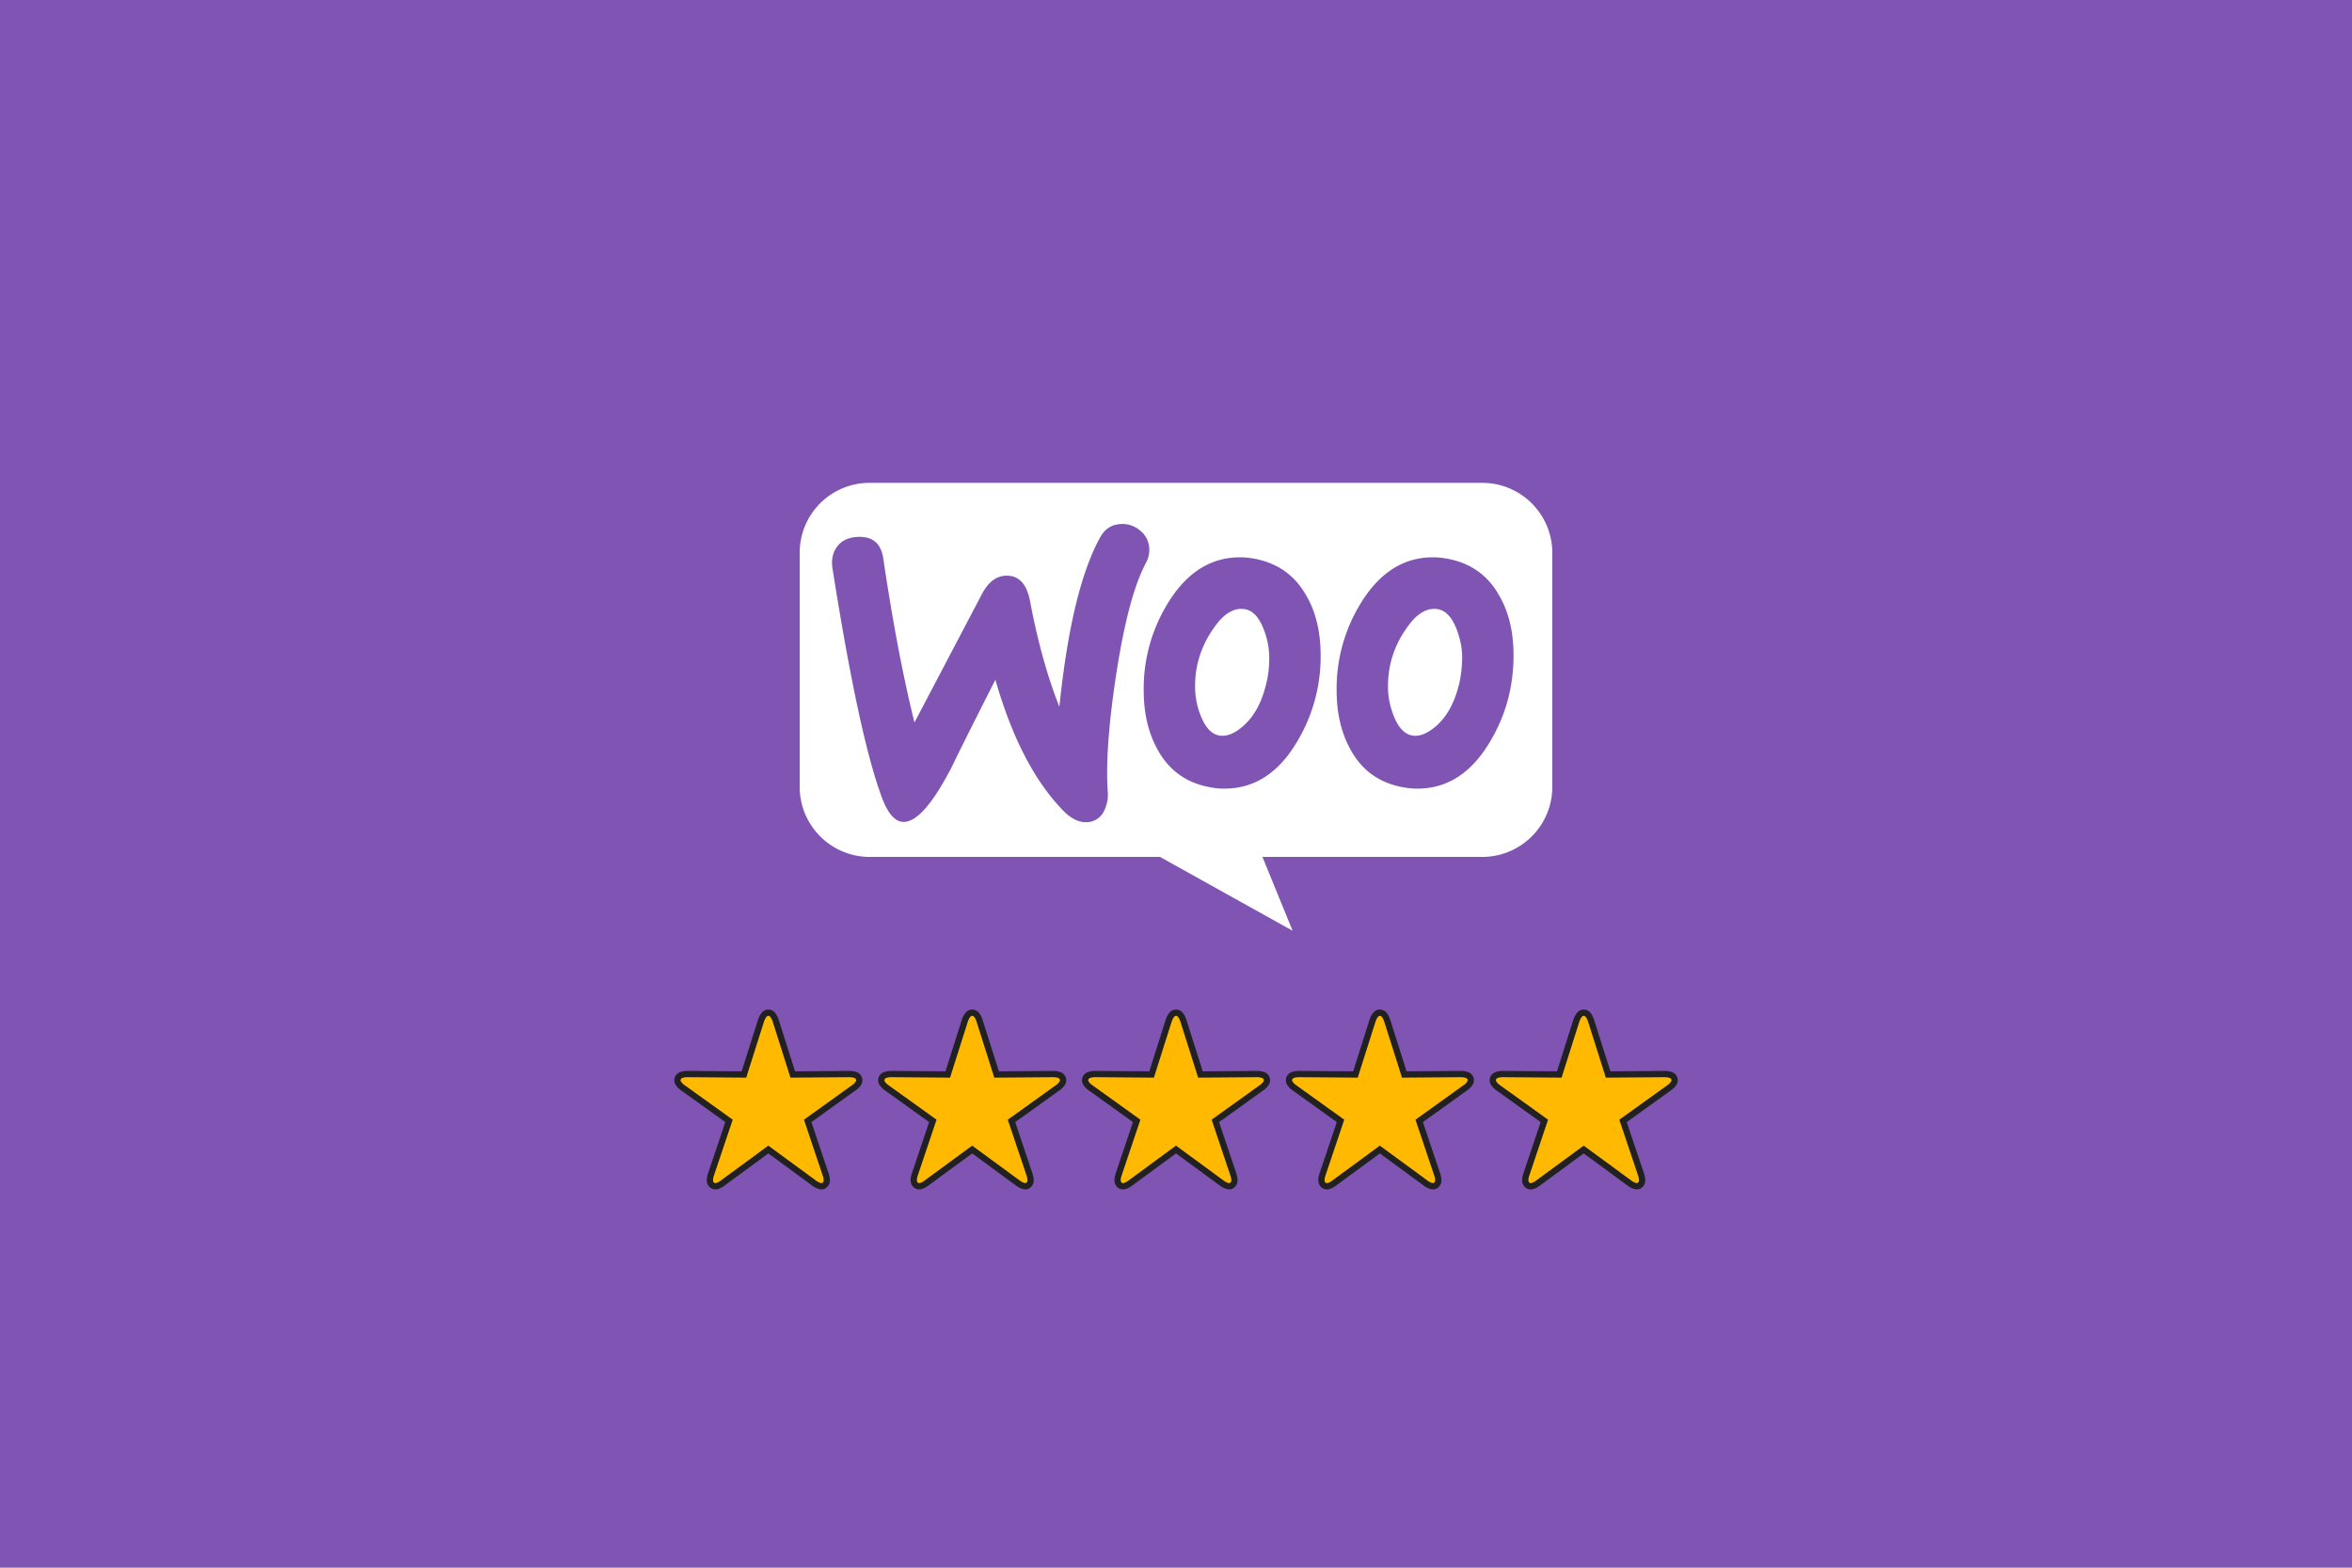 <svg xmlns="http://www.w3.org/2000/svg" width="750" height="500"><g fill="none" fill-rule="evenodd"><path fill="#7F54B3" d="M0 0h750v500H0z"/><path fill="#FFF" d="M472.63 154H277.27A22.28 22.28 0 00255 176.37v74.57c0 12.36 10.01 22.37 22.37 22.37h92.53l42.29 23.55-9.62-23.55h70.06c12.36 0 22.37-10 22.37-22.37v-74.57c0-12.36-10-22.37-22.37-22.37zm-199.48 17.27c-2.74.2-4.8 1.18-6.18 3.04-1.37 1.77-1.86 4.02-1.57 6.57 5.8 36.8 11.19 61.62 16.2 74.48 1.95 4.7 4.21 6.96 6.86 6.77 4.12-.3 9.03-5.99 14.82-17.08 3.04-6.28 7.75-15.7 14.13-28.25 5.3 18.54 12.55 32.47 21.68 41.8 2.55 2.64 5.2 3.82 7.75 3.63a6.32 6.32 0 005.2-3.54 11.64 11.64 0 001.18-6.47c-.59-8.93.3-21.4 2.75-37.39 2.55-16.48 5.69-28.35 9.51-35.42a8.52 8.52 0 00.98-4.7 7.69 7.69 0 00-3.04-5.6 8.53 8.53 0 00-6.18-1.96c-2.84.2-5 1.57-6.47 4.32-6.09 11.08-10.4 29.04-12.96 53.96-3.72-9.42-6.86-20.5-9.32-33.56-1.08-5.79-3.73-8.53-8.04-8.24-2.95.2-5.4 2.16-7.36 5.89l-21.49 40.91c-3.53-14.22-6.87-31.59-9.91-52.1-.69-5.1-3.53-7.45-8.54-7.06zm189.08 7.06c6.97 1.48 12.17 5.2 15.7 11.39 3.14 5.3 4.7 11.67 4.7 19.32 0 10.11-2.54 19.33-7.65 27.77-5.88 9.81-13.54 14.72-23.05 14.72-1.67 0-3.44-.2-5.3-.59-6.97-1.47-12.17-5.2-15.7-11.38-3.14-5.4-4.71-11.87-4.71-19.43a52 52 0 017.65-27.67c5.99-9.8 13.64-14.71 23.06-14.71 1.67 0 3.43.2 5.3.58zm-4.12 53.09c3.63-3.24 6.08-8.05 7.46-14.53.39-2.25.68-4.7.68-7.26 0-2.84-.59-5.88-1.76-8.93-1.48-3.82-3.44-5.88-5.8-6.37-3.53-.69-6.96 1.27-10.2 6.08a31.72 31.72 0 00-5.2 11.68 34.1 34.1 0 00-.69 7.16c0 2.84.6 5.89 1.77 8.93 1.47 3.82 3.44 5.88 5.79 6.38 2.45.49 5.1-.6 7.95-3.14zm-41.7-41.7c-3.54-6.19-8.83-9.91-15.7-11.39-1.87-.39-3.63-.58-5.3-.58-9.42 0-17.07 4.9-23.06 14.71a51.99 51.99 0 00-7.65 27.67c0 7.56 1.57 14.03 4.7 19.43 3.54 6.18 8.74 9.91 15.7 11.38 1.87.4 3.64.59 5.3.59 9.52 0 17.18-4.9 23.06-14.72a52.57 52.57 0 007.66-27.77c0-7.65-1.57-14.03-4.71-19.32zm-12.37 27.17c-1.37 6.48-3.82 11.29-7.45 14.53-2.85 2.55-5.5 3.63-7.95 3.14-2.36-.5-4.32-2.56-5.79-6.38a24.9 24.9 0 01-1.77-8.93c0-2.45.2-4.9.7-7.16a31.72 31.72 0 015.2-11.68c3.23-4.8 6.66-6.77 10.2-6.08 2.35.49 4.31 2.55 5.78 6.37a24.9 24.9 0 011.77 8.93c0 2.55-.2 5-.69 7.26z"/><path fill="#FFB900" fill-rule="nonzero" stroke="#212121" stroke-width="2" d="M245 323c.5 0 .91.18 1.26.53.46.47.8 1.16 1.1 2.04h0l5.43 17.13 17.9-.14c.95 0 1.72.12 2.3.4a1.73 1.73 0 01.8 2.4 5.12 5.12 0 01-1.64 1.66h0l-14.6 10.48 5.72 17.03c.3.88.43 1.64.33 2.27-.07.5-.31.9-.71 1.21-.38.3-.8.4-1.28.3a5.37 5.37 0 01-2.12-1.06h0L245 366.63l-14.46 10.62c-.76.58-1.46.94-2.1 1.07-.5.09-.93-.02-1.33-.31-.4-.31-.63-.72-.7-1.21-.1-.63.03-1.4.33-2.28h0l5.72-17.02-14.61-10.49a5.1 5.1 0 01-1.62-1.65 1.73 1.73 0 01.8-2.39c.59-.29 1.36-.41 2.28-.41h0l17.91.14 5.43-17.12c.31-.9.67-1.58 1.12-2.05.34-.35.75-.53 1.24-.53zm65 0c.5 0 .91.18 1.26.53.46.47.8 1.16 1.1 2.04h0l5.43 17.13 17.9-.14c.95 0 1.72.12 2.3.4a1.73 1.73 0 01.8 2.4 5.12 5.12 0 01-1.64 1.66h0l-14.6 10.48 5.72 17.03c.3.88.43 1.64.33 2.27-.07.5-.31.9-.71 1.21-.38.3-.8.4-1.28.3a5.37 5.37 0 01-2.12-1.06h0L310 366.63l-14.46 10.62c-.76.58-1.46.94-2.1 1.07-.5.09-.93-.02-1.33-.31-.4-.31-.63-.72-.7-1.21-.1-.63.03-1.4.33-2.28h0l5.72-17.02-14.61-10.49a5.1 5.1 0 01-1.62-1.65 1.73 1.73 0 01.8-2.39c.59-.29 1.36-.41 2.28-.41h0l17.91.14 5.43-17.12c.31-.9.67-1.58 1.12-2.05.34-.35.75-.53 1.24-.53zm65 0c.5 0 .91.18 1.26.53.46.47.8 1.16 1.1 2.04h0l5.43 17.13 17.9-.14c.95 0 1.72.12 2.3.4a1.73 1.73 0 01.8 2.4 5.12 5.12 0 01-1.64 1.66h0l-14.6 10.48 5.72 17.03c.3.88.43 1.64.33 2.27-.07.5-.31.9-.71 1.21-.38.3-.8.4-1.28.3a5.37 5.37 0 01-2.12-1.06h0L375 366.63l-14.46 10.62c-.76.58-1.46.94-2.1 1.07-.5.09-.93-.02-1.33-.31-.4-.31-.63-.72-.7-1.21-.1-.63.03-1.4.33-2.28h0l5.72-17.02-14.61-10.49a5.1 5.1 0 01-1.62-1.65 1.73 1.73 0 01.8-2.39c.59-.29 1.36-.41 2.28-.41h0l17.91.14 5.43-17.12c.31-.9.67-1.58 1.12-2.05.34-.35.75-.53 1.24-.53zm65 0c.5 0 .91.18 1.26.53.46.47.8 1.16 1.1 2.04h0l5.43 17.13 17.9-.14c.95 0 1.72.12 2.3.4a1.73 1.73 0 01.8 2.4 5.12 5.12 0 01-1.64 1.66h0l-14.6 10.48 5.72 17.03c.3.88.43 1.64.33 2.27-.07.5-.31.9-.71 1.21-.38.3-.8.4-1.28.3a5.37 5.37 0 01-2.12-1.06h0L440 366.63l-14.46 10.62c-.76.58-1.46.94-2.1 1.07-.5.09-.93-.02-1.33-.31-.4-.31-.63-.72-.7-1.21-.1-.63.03-1.4.33-2.28h0l5.72-17.02-14.61-10.49a5.1 5.1 0 01-1.62-1.65 1.73 1.73 0 01.8-2.39c.59-.29 1.36-.41 2.28-.41h0l17.91.14 5.43-17.12c.31-.9.67-1.58 1.12-2.05.34-.35.75-.53 1.24-.53zm65 0c.5 0 .91.18 1.26.53.46.47.8 1.16 1.1 2.04h0l5.43 17.13 17.9-.14c.95 0 1.72.12 2.3.4a1.73 1.73 0 01.8 2.4 5.12 5.12 0 01-1.64 1.66h0l-14.6 10.48 5.72 17.03c.3.88.43 1.64.33 2.27-.07.5-.31.9-.71 1.21-.38.3-.8.4-1.28.3a5.37 5.37 0 01-2.12-1.06h0L505 366.63l-14.46 10.62c-.76.58-1.46.94-2.1 1.07-.5.09-.93-.02-1.33-.31-.4-.31-.63-.72-.7-1.21-.1-.63.03-1.4.33-2.28h0l5.72-17.02-14.61-10.49a5.1 5.1 0 01-1.62-1.65 1.73 1.73 0 01.8-2.39c.59-.29 1.36-.41 2.28-.41h0l17.91.14 5.43-17.12c.31-.9.67-1.58 1.12-2.05.34-.35.75-.53 1.24-.53z"/></g></svg>
